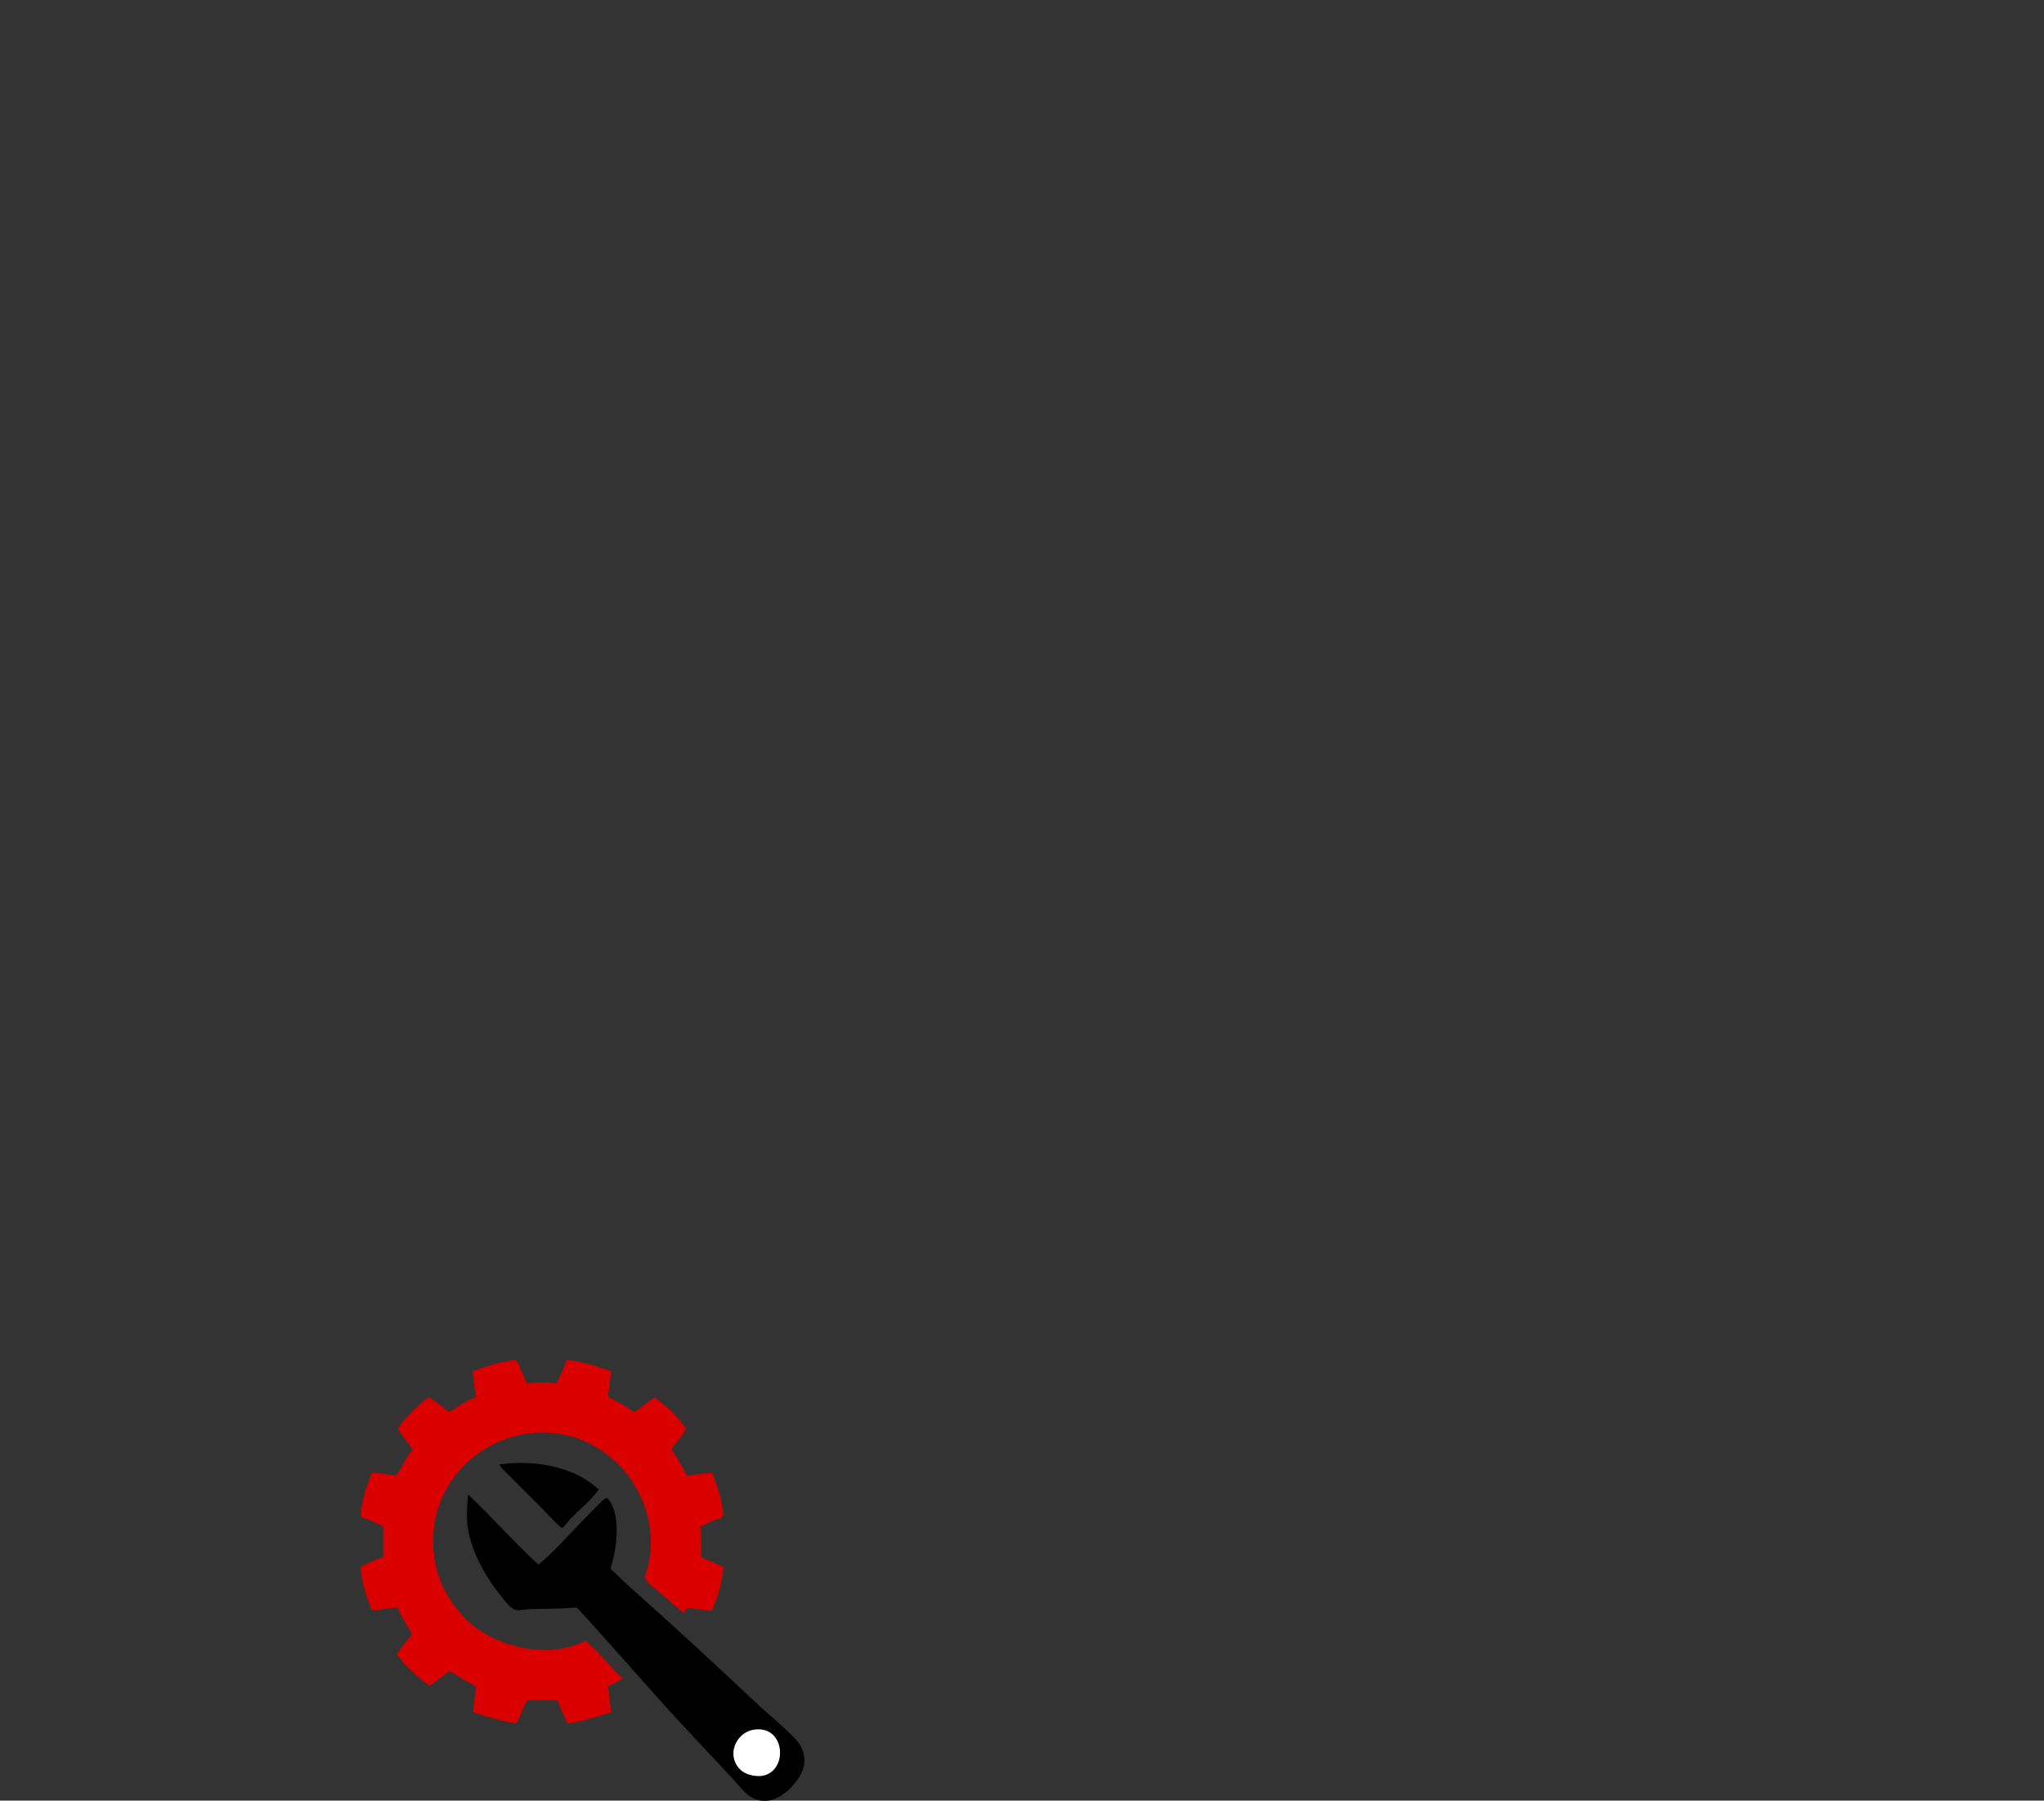 <?xml version="1.0" encoding="UTF-8"?>
<svg id="a" data-name="SystStatus Label" xmlns="http://www.w3.org/2000/svg" width="123.64" height="108.93" viewBox="0 0 123.64 108.93">
  <rect x="0" y="0" width="123.64" height="108.93" fill="#333333" stroke="none"/>
  <defs>
    <style>
      .b {
        fill: #da0000;
      }

      .b, .c, .d {
        fill-rule: evenodd;
        stroke-width: 0px;
      }

      .c {
        fill: #fff;
      }

      .d {
        fill: #000;
      }
    </style>
  </defs>
  <path class="b" d="M31.17,82.27c.21.14.27.46.37.68.11.25.23.49.32.74.53-.07,1.26-.09,1.79,0,.26-.42.44-.93.63-1.42,1.03.09,1.85.4,2.69.68-.08.5-.1,1.06-.21,1.53.53.32,1.13.56,1.58.95.46-.26.81-.63,1.26-.89.74.52,1.39,1.14,1.9,1.89-.24.46-.57.83-.9,1.21.35.51.67,1.05.95,1.63.51-.05.95-.17,1.53-.16.31.77.58,1.56.68,2.53-.12.25-.46.27-.68.37-.25.11-.46.28-.74.32.12.52.03,1.24.05,1.84.42.25.95.39,1.37.63-.08,1.03-.38,1.83-.68,2.63-.52-.02-.97-.12-1.47-.16-.16.01-.16.19-.21.31-.46-.3-.85-.69-1.26-1.05-.4-.35-.86-.65-1.16-1.1,1.02-2.66-.11-5.42-1.58-6.85-1.17-1.14-2.78-2.05-5.06-1.9-3.11.21-5.86,2.71-6.11,5.95-.19,2.46.79,4.2,2.06,5.42,1.48,1.42,4.66,2.46,7.11,1.21.86.65,1.45,1.56,2.26,2.27-.28.17-.55.36-.9.47.11.48.13,1.06.21,1.58-.85.26-1.66.54-2.63.68-.24-.44-.42-.95-.63-1.42-.69.02-1.1.02-1.79,0-.3.4-.42.98-.68,1.42-.97-.14-1.78-.43-2.63-.68.09-.5.08-1.07.21-1.53-.52-.32-1.09-.59-1.58-.95-.47.25-.83.6-1.27.89-.42-.33-1.07-.85-1.53-1.37-.09-.11-.42-.51-.42-.53,0-.06.35-.54.42-.63.16-.22.36-.37.47-.58-.23-.59-.65-1-.84-1.63-.57,0-1.01.15-1.58.16-.3-.8-.61-1.6-.68-2.63.43-.22.87-.43,1.37-.58.01-.42,0-1.25,0-1.84-.4-.27-.93-.41-1.37-.63.08-1.03.38-1.83.68-2.63.56,0,.99.1,1.48.16.37-.48.58-1.14,1-1.58-.3-.4-.62-.79-.9-1.21.18-.43.54-.74.84-1.05.32-.32.65-.62,1-.89.49.23.85.59,1.26.89.54-.3.98-.7,1.63-.89-.09-.5-.14-1.05-.21-1.58.8-.29,1.62-.56,2.58-.68Z"/>
  <path class="d" d="M36.22,90.11c-.43.61-1.08,1.13-1.68,1.74-.1.1-.46.58-.53.58-.13,0-.84-.79-1-.95-.85-.85-1.58-1.58-2.42-2.42-.14-.14-.31-.3-.37-.47,2.47-.34,4.75.31,6,1.53Z"/>
  <path class="d" d="M32.59,94.64c1.09-.92,2.06-2.07,3.1-3.11.17-.17.35-.35.53-.53.14-.14.31-.37.52-.37.83.89.61,2.96.21,4.16-.06.17.18.29.26.37.28.28.61.6.95.9,2.55,2.26,5.13,4.65,7.69,7.06.45.42,1.01.87,1.53,1.37.57.55,1.42,1.14,1.26,2.27-.11.81-1.2,2.02-2.11,2.16-1.09.17-1.58-.63-2.16-1.26-1.36-1.48-2.83-3-4.11-4.42-1.87-2.08-3.56-4.03-5.37-6-.99.1-2.05.07-2.95.11-.22,0-.51.1-.74.05-.34-.07-.73-.65-1.05-1.05-.83-1.05-1.77-2.69-1.89-4.27-.04-.55,0-1.17.05-1.58-.01-.09.05-.11.05-.05,1.44,1.37,2.75,2.87,4.22,4.21ZM44.75,107.01c.37.4,1.11.5,1.53.37,1.42-.45,1.16-3.09-.74-2.74-.98.18-1.63,1.49-.79,2.37Z"/>
  <path class="c" d="M45.54,104.65c1.9-.35,2.16,2.29.74,2.74-.41.13-1.15.03-1.53-.37-.84-.88-.19-2.19.79-2.37Z"/>
</svg>
